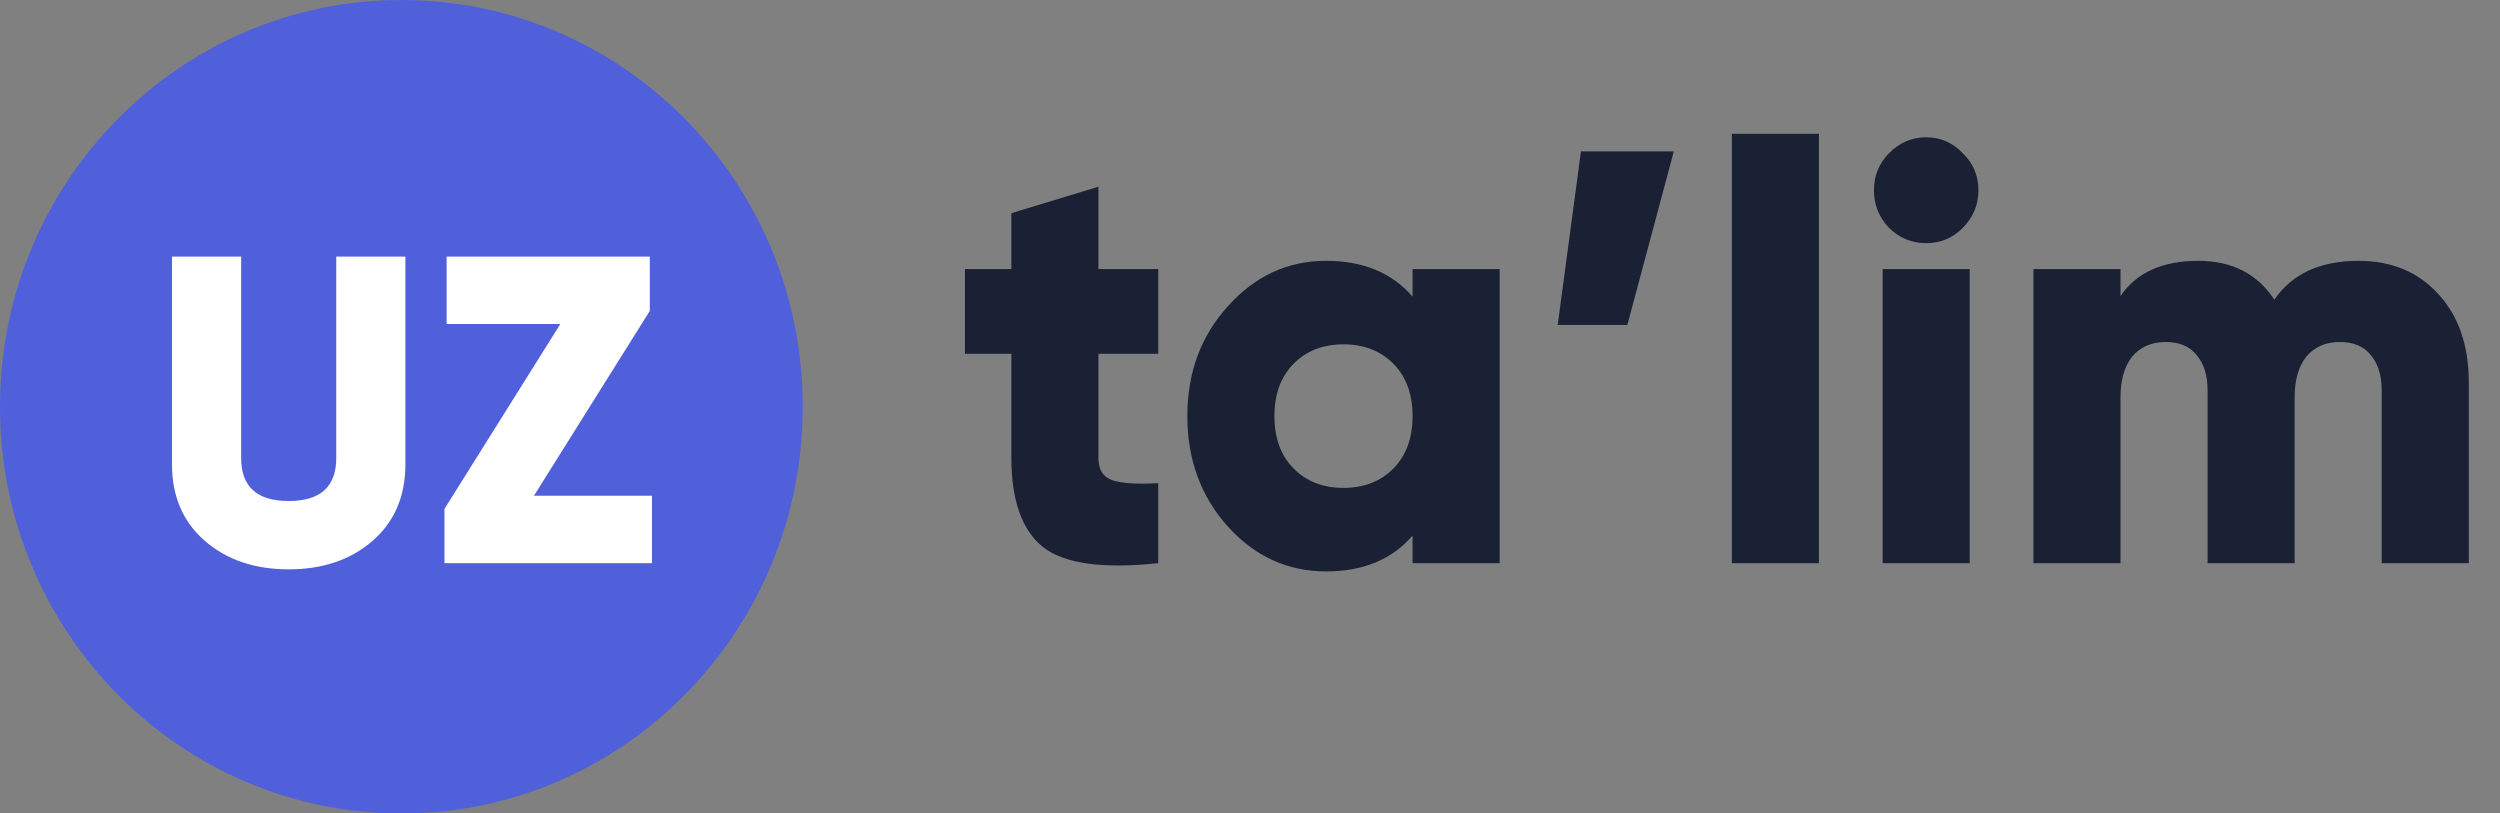<svg width="126" height="41" viewBox="0 0 126 41" fill="none" xmlns="http://www.w3.org/2000/svg">
<rect x="0" y="0" width="126" height="41" fill="#808080" stroke="none"/>
<path d="M20.23 41C31.402 41 40.459 31.822 40.459 20.5C40.459 9.178 31.402 0 20.23 0C9.057 0 0 9.178 0 20.5C0 31.822 9.057 41 20.23 41Z" fill="#5060DB"/>
<path d="M18.776 27.26C17.673 28.216 16.264 28.695 14.55 28.695C12.836 28.695 11.428 28.216 10.324 27.26C9.22 26.303 8.668 25.015 8.668 23.396V12.932H12.154V23.087C12.154 24.529 12.953 25.251 14.55 25.251C16.148 25.251 16.947 24.529 16.947 23.087V12.932H20.432V23.396C20.432 25.015 19.88 26.303 18.776 27.26ZM26.911 24.986H32.859V28.386H22.401V25.648L28.24 16.331H22.51V12.932H32.75V15.669L26.911 24.986Z" fill="white"/>
<path d="M58.375 17.83H55.361V23.077C55.361 23.67 55.596 24.046 56.064 24.204C56.532 24.362 57.302 24.411 58.375 24.352V28.384C55.586 28.68 53.655 28.413 52.582 27.583C51.51 26.734 50.973 25.232 50.973 23.077V17.83H48.633V13.561H50.973V10.744L55.361 9.41V13.561H58.375V17.83ZM71.194 13.561H75.582V28.384H71.194V26.991C70.16 28.196 68.707 28.799 66.835 28.799C64.903 28.799 63.255 28.048 61.89 26.546C60.525 25.024 59.842 23.166 59.842 20.972C59.842 18.779 60.525 16.931 61.89 15.428C63.255 13.907 64.903 13.146 66.835 13.146C68.707 13.146 70.16 13.749 71.194 14.954V13.561ZM65.196 23.611C65.84 24.263 66.678 24.589 67.712 24.589C68.745 24.589 69.584 24.263 70.228 23.611C70.872 22.959 71.194 22.079 71.194 20.972C71.194 19.866 70.872 18.986 70.228 18.334C69.584 17.682 68.745 17.355 67.712 17.355C66.678 17.355 65.84 17.682 65.196 18.334C64.552 18.986 64.231 19.866 64.231 20.972C64.231 22.079 64.552 22.959 65.196 23.611ZM84.359 7.632L82.019 16.377H78.508L79.679 7.632H84.359ZM87.286 28.384V6.742H91.674V28.384H87.286ZM98.923 11.486C98.416 11.999 97.801 12.256 97.08 12.256C96.358 12.256 95.734 11.999 95.208 11.486C94.7 10.952 94.447 10.319 94.447 9.588C94.447 8.857 94.7 8.234 95.208 7.721C95.734 7.187 96.358 6.92 97.08 6.92C97.801 6.92 98.416 7.187 98.923 7.721C99.45 8.234 99.713 8.857 99.713 9.588C99.713 10.319 99.45 10.952 98.923 11.486ZM94.886 28.384V13.561H99.274V28.384H94.886ZM118.868 13.146C120.545 13.146 121.891 13.709 122.905 14.836C123.919 15.942 124.427 17.425 124.427 19.282V28.384H120.038V19.668C120.038 18.917 119.853 18.324 119.482 17.889C119.131 17.454 118.614 17.237 117.932 17.237C117.21 17.237 116.645 17.484 116.235 17.978C115.845 18.472 115.65 19.154 115.65 20.024V28.384H111.262V19.668C111.262 18.917 111.076 18.324 110.706 17.889C110.355 17.454 109.838 17.237 109.155 17.237C108.433 17.237 107.868 17.484 107.459 17.978C107.068 18.472 106.873 19.154 106.873 20.024V28.384H102.485V13.561H106.873V14.925C107.673 13.739 108.98 13.146 110.794 13.146C112.49 13.146 113.768 13.798 114.626 15.102C115.523 13.798 116.937 13.146 118.868 13.146Z" fill="#1A2134"/>
</svg>
